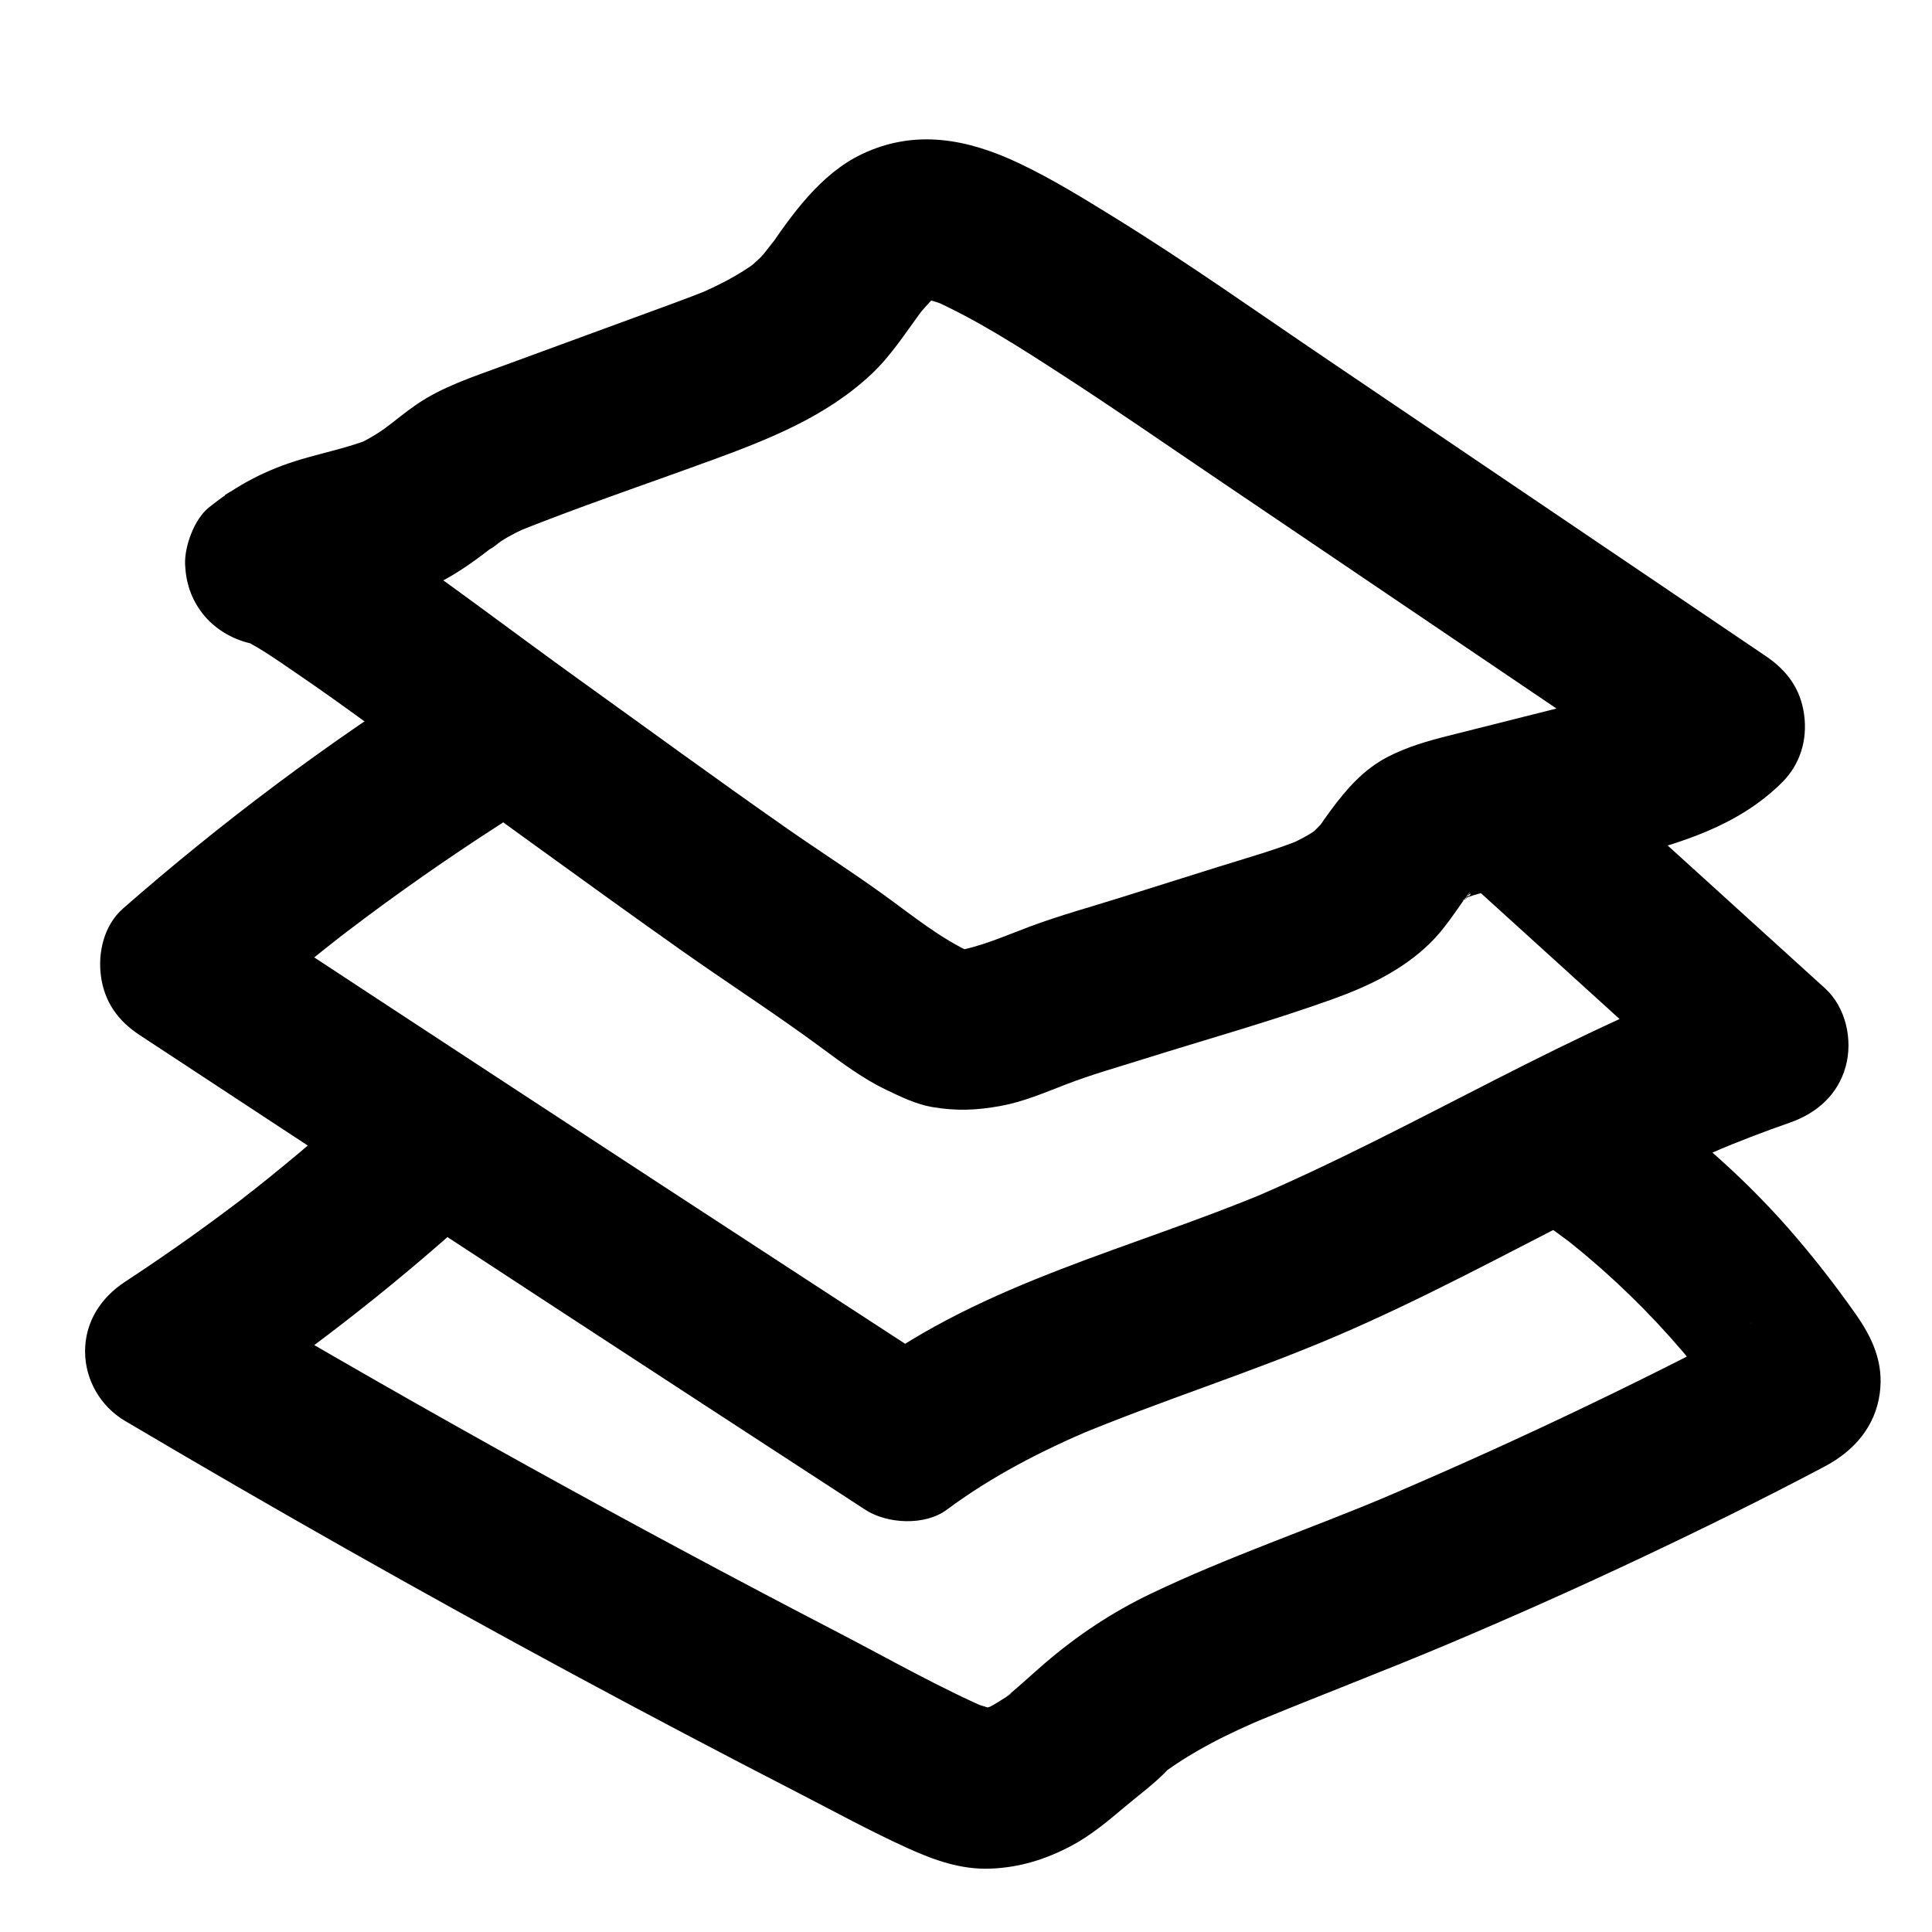 <?xml version="1.0" encoding="UTF-8"?>
<svg id="a" data-name="图层 1" xmlns="http://www.w3.org/2000/svg" width="180" height="180" viewBox="0 0 180 180">
  <path d="M62.195,28.459c-5.128,1.881-10.256,3.762-15.385,5.643-2.737,1.004-5.62,1.939-8.037,3.605-.881,.608-1.716,1.286-2.562,1.941-.222,.172-1.266,.981-.267,.208,.938-.725,.099-.083-.104,.063-.928,.668-1.902,1.213-2.953,1.662l1.792-.756c-2.134,.855-4.383,1.312-6.582,1.958-3.262,.959-6.018,2.39-8.655,4.512-1.345,1.082-2.272,3.632-2.197,5.303,.076,1.693,.569,3.196,1.61,4.544,2.15,2.783,6.562,4.036,9.675,1.932,.019-.015,.04-.027,.063-.034l-1.792,.756,.04-.01-1.994,.268c.072-.009,.139-.005,.21,.005l-1.994-.268c.227,.043,.44,.125,.652,.214l-1.792-.756c1.966,.863,3.772,2.168,5.54,3.368,2.501,1.697,4.955,3.465,7.395,5.248,4.957,3.622,9.915,7.236,14.894,10.829,4.605,3.323,9.201,6.657,13.842,9.929,4.306,3.036,8.745,5.893,12.98,9.027,1.911,1.414,3.845,2.859,5.998,3.889,1.346,.644,2.789,1.348,4.277,1.601,2.257,.384,4.108,.31,6.372-.101,2.111-.383,4.096-1.236,6.087-2.005,2.37-.916,4.828-1.605,7.251-2.367,5.807-1.825,11.71-3.474,17.443-5.521,3.387-1.21,6.62-2.723,9.227-5.266,1.273-1.242,2.258-2.765,3.28-4.212,.08-.114,.44-.524,.442-.611-.005,.3-1.256,1.468-.328,.521,.816-.833,.226,.274-.487,.311,.282-.015,.829-.462,1.086-.582l-1.792,.756c2.405-.985,5.072-1.444,7.587-2.077,2.727-.687,5.454-1.373,8.181-2.06,5.394-1.358,10.775-2.992,14.829-7.024,1.7-1.69,2.376-3.967,2.063-6.3-.324-2.413-1.582-4.127-3.581-5.479-13.612-9.208-27.223-18.417-40.835-27.625-6.557-4.436-13.036-9.033-19.772-13.195-2.897-1.79-5.88-3.637-8.962-5.095-4.788-2.265-9.674-3.214-14.645-.846-3.847,1.833-6.527,5.628-8.851,9.059,1.49-2.2-.028,.007-.565,.543-.275,.275-.574,.52-.858,.785-.603,.494-.424,.364,.535-.393-.224,.166-.451,.327-.681,.483-1.619,1.101-3.382,1.957-5.179,2.724l1.792-.756c-1.417,.59-2.854,1.125-4.295,1.654-1.868,.685-3.449,1.681-4.482,3.447-.941,1.608-1.339,3.977-.756,5.779,1.166,3.604,5.283,6.686,9.226,5.238,5.413-1.987,10.817-4.096,15.073-8.13,1.745-1.654,3.078-3.726,4.494-5.656,.171-.233,.382-.465,.529-.711-.065,.108-1.164,1.437-.518,.689,.302-.35,.598-.702,.922-1.032,.159-.162,.327-.314,.489-.473,.833-.816-1.341,.86-.605,.438,.438-.251,.838-.523,1.299-.736l-1.792,.756c.452-.178,.894-.303,1.372-.39l-1.994,.268c.599-.071,1.173-.072,1.772-.015l-1.994-.268c1.124,.158,2.181,.497,3.225,.932l-1.792-.756c4.337,1.914,8.48,4.607,12.449,7.177,4.614,2.988,9.137,6.12,13.689,9.2,9.418,6.372,18.836,12.743,28.254,19.114,5.293,3.581,10.587,7.162,15.88,10.743l-1.518-11.779c-.255,.254-.647,.503-.857,.795,1.019-.763,1.217-.92,.593-.473-.159,.11-.321,.216-.486,.316-.718,.449-1.472,.82-2.245,1.161l1.792-.756c-2.867,1.197-5.928,1.851-8.931,2.607-3.449,.868-6.897,1.737-10.346,2.605-1.954,.492-3.856,1.037-5.661,1.976-2.248,1.17-3.8,2.964-5.279,4.957-.375,.505-.741,1.021-1.091,1.544-.773,1.156,1.139-1.266,.251-.323-.27,.286-.538,.557-.82,.831-.884,.864,1.201-.804,.458-.332-.273,.173-.535,.362-.812,.528-.674,.403-1.381,.742-2.099,1.057l1.792-.756c-2.662,1.114-5.47,1.881-8.219,2.745l-9.023,2.836c-2.816,.885-5.69,1.67-8.457,2.701-2.336,.87-4.62,1.918-7.1,2.313l1.994-.268c-.682,.086-1.345,.112-2.03,.044l1.994,.268c-.692-.109-1.32-.336-1.966-.606l1.792,.756c-3.036-1.365-5.62-3.504-8.299-5.439-2.965-2.141-6.056-4.116-9.056-6.211-6.52-4.555-12.939-9.252-19.399-13.892-6.299-4.524-12.458-9.263-18.876-13.618-3.836-2.603-9.394-6.706-14.075-3.542l9.089,11.779c-1.899,1.528-.504,.411,.015,.115,.431-.245,.877-.455,1.33-.656l-1.792,.756c3.234-1.342,6.727-1.841,9.961-3.206,2.364-.998,4.201-2.286,6.231-3.861,.171-.133,.342-.265,.512-.398,.448-.349,.228-.177-.661,.514,.37-.168,.71-.522,1.058-.748,.891-.579,1.841-1.034,2.817-1.448l-1.792,.756c6.068-2.457,12.309-4.548,18.455-6.803,1.868-.685,3.449-1.681,4.482-3.447,.941-1.608,1.339-3.977,.756-5.779-1.167-3.605-5.282-6.685-9.226-5.238Z"/>
  <path d="M40.717,62.772c-10.299,6.503-20.085,13.846-29.25,21.867-1.766,1.546-2.361,4.079-2.063,6.3,.321,2.392,1.573,4.158,3.581,5.479,17.536,11.539,35.097,23.042,52.682,34.507,4.985,3.25,9.971,6.497,14.96,9.741,2.035,1.323,5.557,1.498,7.571,0,4.197-3.123,8.844-5.509,13.651-7.544l-1.792,.756c8.056-3.374,16.407-5.96,24.441-9.396,7.986-3.415,15.624-7.565,23.36-11.498,4.434-2.254,8.906-4.433,13.486-6.375l-1.792,.756c2.361-.992,4.747-1.918,7.167-2.757,2.519-.874,4.509-2.589,5.238-5.238,.684-2.483,.024-5.525-1.929-7.297-7.768-7.05-15.536-14.1-23.303-21.15-2.905-2.636-7.776-3.084-10.607,0-2.639,2.875-3.103,7.791,0,10.607,7.768,7.05,15.536,14.1,23.303,21.15,1.103-4.178,2.206-8.357,3.309-12.535-16.211,5.624-30.686,14.979-46.429,21.651l1.792-.756c-12.557,5.272-26.379,8.425-37.467,16.675h7.571c-17.599-11.444-35.173-22.925-52.723-34.444-4.975-3.265-9.948-6.533-14.919-9.804l1.518,11.779c2.143-1.876,4.319-3.714,6.532-5.507,1.077-.872,2.161-1.734,3.254-2.586,.182-.142,.364-.284,.547-.425l-.786,.609c.249-.181,.489-.375,.734-.561,.613-.466,1.228-.929,1.845-1.389,4.569-3.402,9.273-6.62,14.089-9.662,3.315-2.093,4.938-6.776,2.691-10.261-2.14-3.319-6.713-4.931-10.261-2.691h0Z"/>
  <path d="M33.402,102.58c-1.82,1.649-3.668,3.266-5.549,4.845-.941,.789-1.889,1.569-2.845,2.34-.478,.385-.958,.768-1.44,1.149-.18,.142-1.751,1.331-.692,.548,1.06-.784-.521,.396-.703,.534-.489,.371-.98,.74-1.473,1.106-.986,.732-1.978,1.455-2.978,2.168-2,1.426-4.029,2.809-6.081,4.157-2.243,1.473-3.715,3.725-3.715,6.476,0,2.654,1.437,5.128,3.715,6.476,13.748,8.135,27.654,16.003,41.714,23.588,6.959,3.754,13.954,7.44,20.985,11.057,3.38,1.739,6.737,3.584,10.199,5.153,2.469,1.119,4.983,2.03,7.752,1.919,2.68-.107,5.058-.837,7.426-2.074,1.863-.973,3.526-2.369,5.121-3.716,1.312-1.108,2.856-2.225,4.014-3.487l-.846,.648c.226-.171,.454-.339,.685-.504,.461-.329,.931-.646,1.408-.951,.836-.535,1.695-1.033,2.568-1.503,1.759-.946,3.58-1.768,5.419-2.545l-1.792,.756c6.256-2.609,12.599-5.002,18.844-7.643,5.85-2.474,11.653-5.06,17.399-7.768,5.887-2.774,11.737-5.647,17.488-8.694,2.701-1.431,4.691-3.695,5.108-6.8,.386-2.876-.691-5.185-2.289-7.451-1.917-2.717-3.972-5.354-6.163-7.855-4.625-5.278-10-9.854-15.771-13.835-3.238-2.234-8.466-.707-10.261,2.691-2.018,3.82-.765,7.877,2.691,10.261,.991,.684,1.957,1.399,2.928,2.112,.761,.559-1.244-.986-.509-.394,.221,.178,.445,.351,.665,.528,.497,.399,.989,.804,1.475,1.215,1.839,1.554,3.604,3.194,5.288,4.913,1.635,1.669,3.193,3.412,4.669,5.223,.224,.274,.444,.552,.665,.828,.629,.783-.218-.319-.39-.512,.372,.418,.687,.909,1.017,1.361,.713,.976,1.506,1.962,2.052,3.043l-.756-1.792,.094,.326-.268-1.994-.004,.335,.268-1.994-.107,.294,.756-1.792c1.757-2.344,2.778-2.459,1.27-1.664-.351,.185-.704,.368-1.056,.551-.704,.366-1.41,.731-2.116,1.094-1.483,.762-2.97,1.516-4.461,2.262-2.982,1.492-5.981,2.952-8.994,4.38-6.027,2.856-12.117,5.578-18.26,8.175l1.792-.756c-7.35,3.098-14.975,5.68-22.169,9.127-3.575,1.713-6.827,3.876-9.836,6.461-1.147,.985-2.249,2.02-3.413,2.985-.193,.161-.388,.319-.585,.475l.926-.717c-.223,.255-.616,.447-.902,.636-.697,.46-1.421,.852-2.189,1.179l1.792-.756c-.652,.251-1.303,.433-1.993,.544l1.994-.268c-.594,.067-1.167,.075-1.762,.025l1.994,.268c-.871-.123-1.679-.363-2.497-.686l1.792,.756c-4.944-2.121-9.697-4.848-14.47-7.325-4.798-2.49-9.579-5.012-14.343-7.567-9.599-5.147-19.128-10.424-28.585-15.829-5.324-3.043-10.623-6.127-15.9-9.25v12.952c8.738-5.739,17.05-12.171,24.797-19.191,2.915-2.642,2.885-7.959,0-10.607-3.115-2.86-7.497-2.818-10.607,0h0Z"/>
</svg>